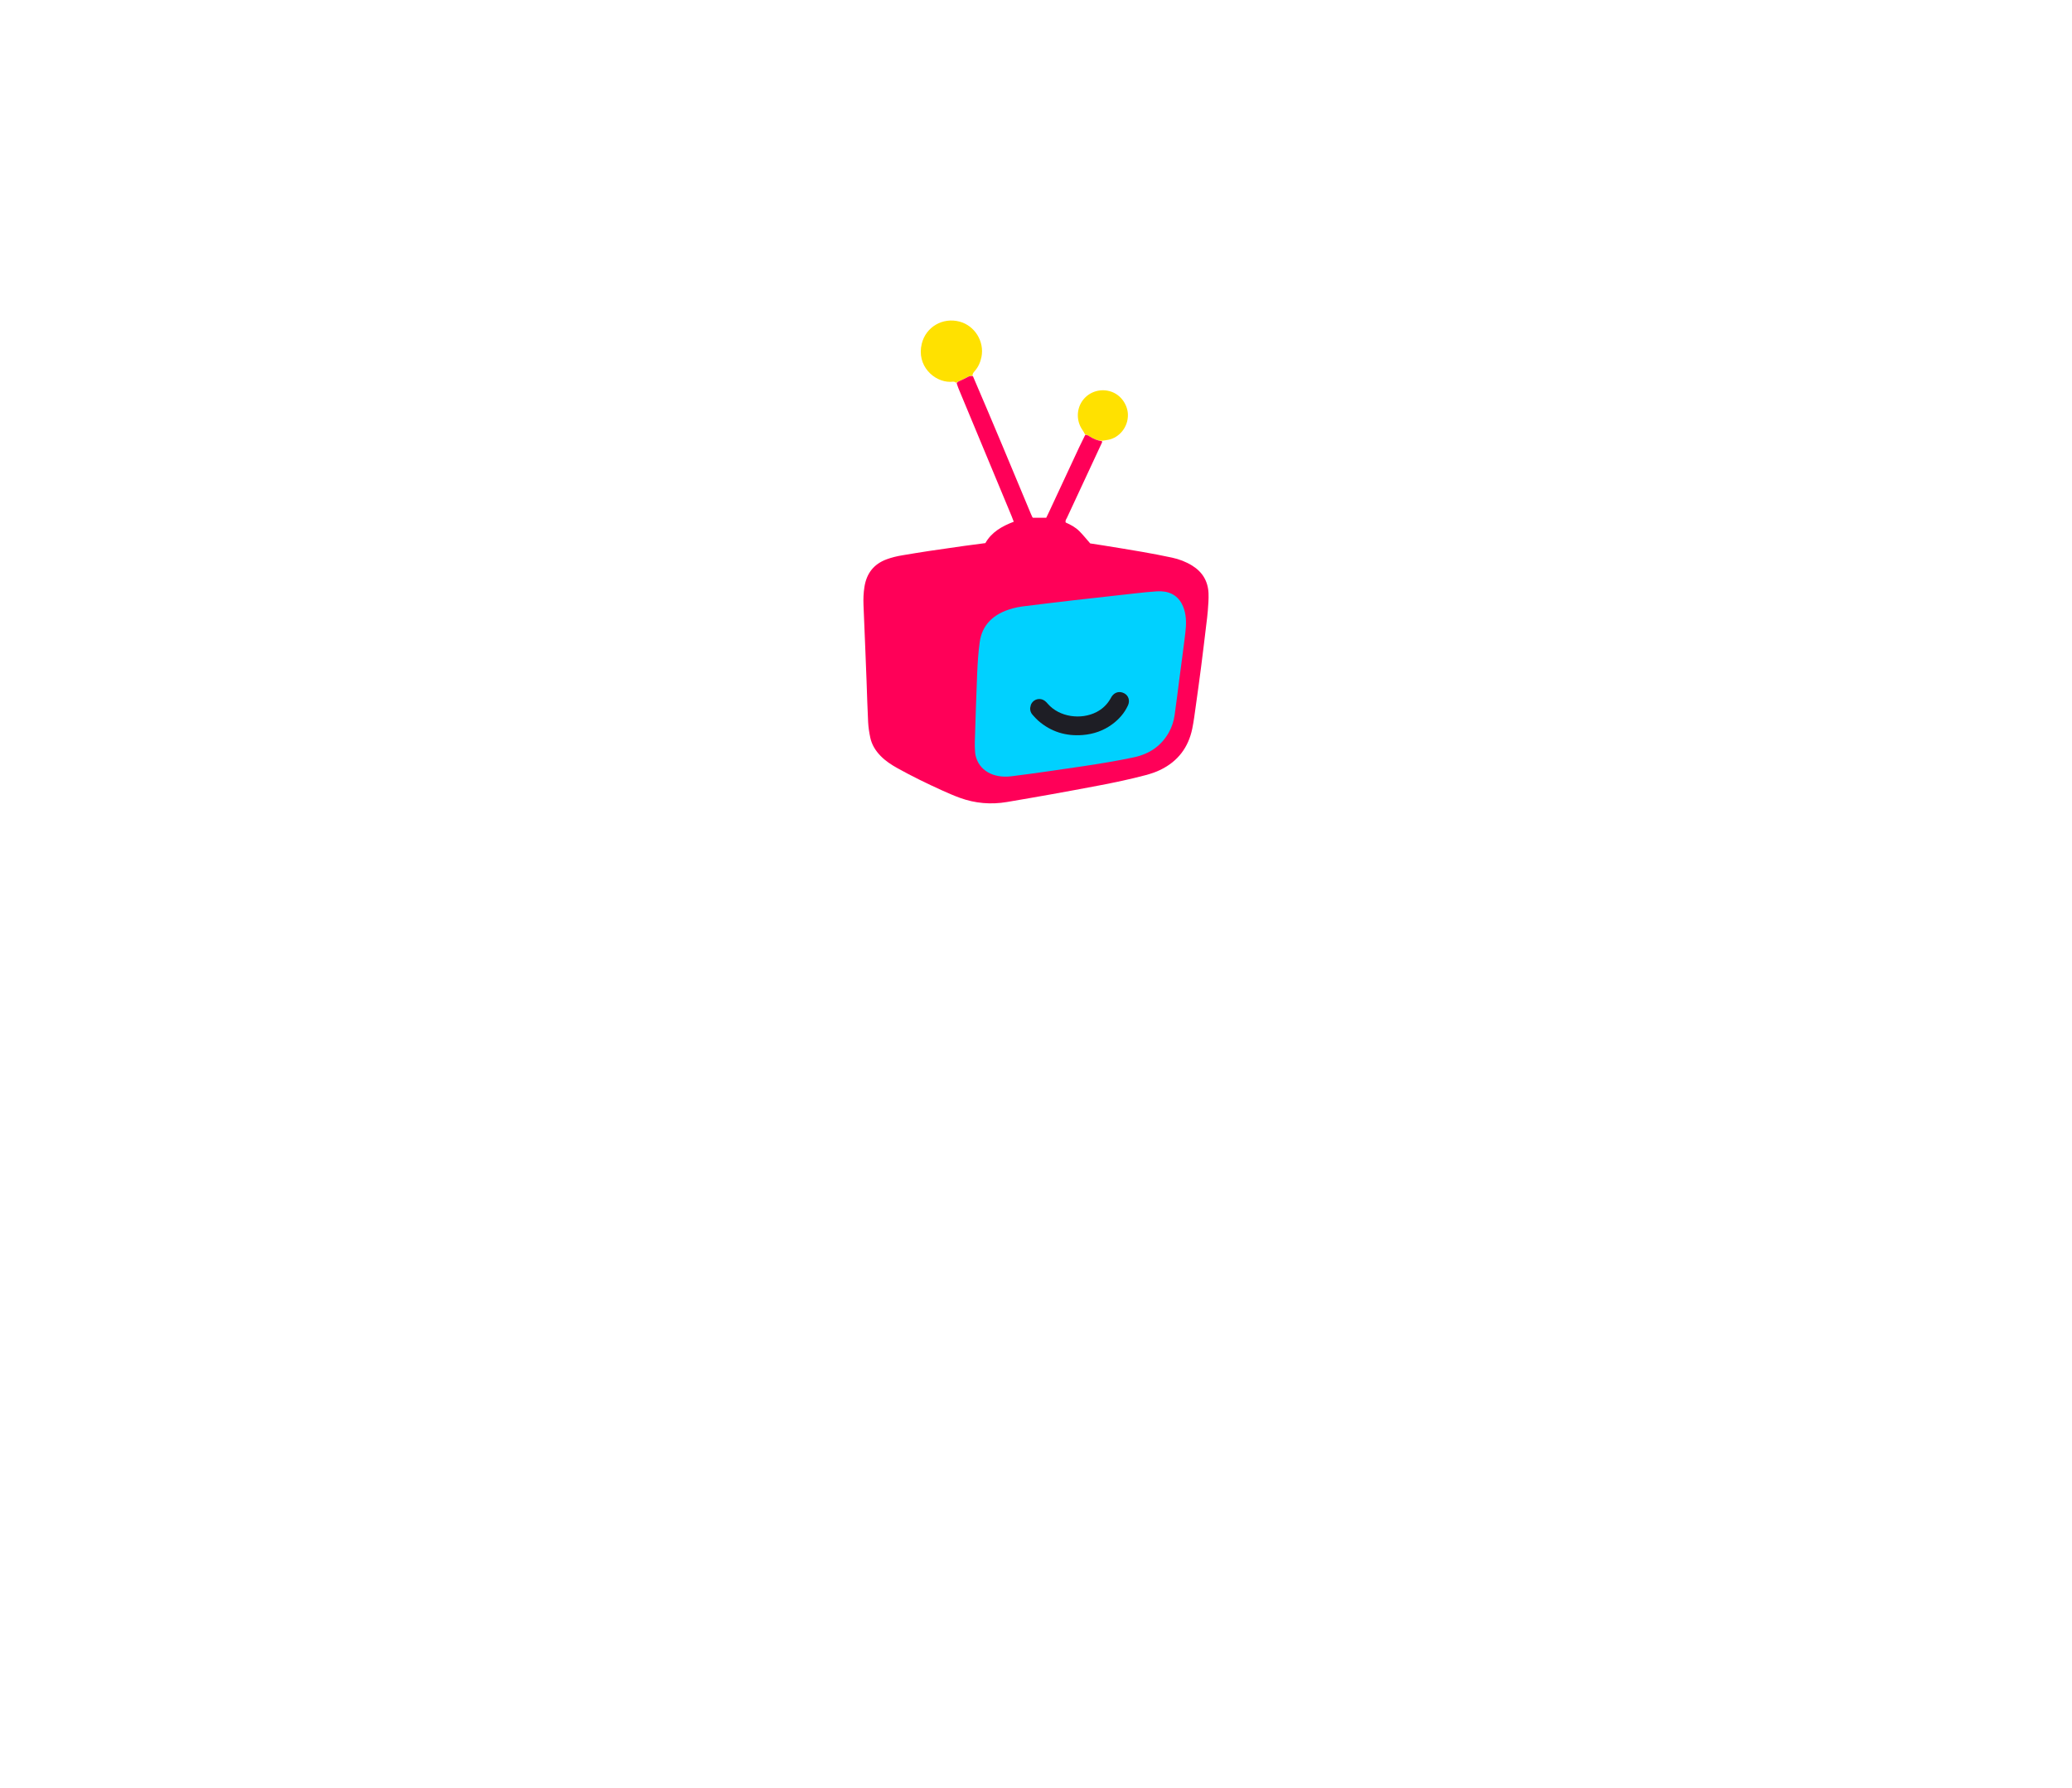 <svg width="3000" height="2588" viewBox="0 0 3000 2588" fill="none" xmlns="http://www.w3.org/2000/svg">
<path d="M1384.49 554.29C1386.11 552.58 1388.27 551.977 1390.25 551.056C1393.94 549.335 1397.72 547.739 1401.23 545.68C1403.26 544.486 1405.25 544.125 1408.11 544.133C1407.92 541.339 1409.26 539.448 1411.05 537.443C1416.34 531.496 1419.5 524.48 1421.06 516.647C1425.48 494.385 1411.36 471.496 1389.45 465.605C1365.09 459.057 1340.59 473.098 1334.59 497.605C1326.82 529.317 1352.19 552.946 1376.01 552.788C1378.65 552.771 1381.56 551.632 1384.49 554.29Z" fill="#FFE100"/>
<path d="M1571.08 628.983C1573.44 629.44 1575.29 630.336 1577.23 631.617C1582.56 635.135 1588.33 637.699 1595.55 638.064C1599.24 637.583 1602.26 637.135 1605.25 636.531C1620.01 633.548 1633.66 618.838 1633.07 599.801C1632.64 585.942 1622.32 568.818 1603.25 565.53C1588.85 563.047 1574.45 569.092 1566.45 581.301C1558.54 593.391 1558.62 609.394 1566.64 621.482C1568.15 623.75 1569.57 626.073 1571.08 628.983Z" fill="#FFE100"/>
<path d="M1571.26 629.594C1568.32 635.593 1565.29 641.549 1562.47 647.599C1547.96 678.66 1533.51 709.747 1519.02 740.82C1517.73 743.595 1516.36 746.335 1514.82 749.534C1508.59 749.534 1502.28 749.534 1495.67 749.534C1495.72 749.569 1495.48 749.433 1495.27 749.249C1495.07 749.069 1494.86 748.866 1494.74 748.628C1494.04 747.114 1493.32 745.604 1492.67 744.062C1465.02 677.687 1437.38 611.309 1408.66 544.537C1405.37 544.124 1403.38 544.486 1401.35 545.679C1397.85 547.738 1394.07 549.335 1390.37 551.056C1388.4 551.976 1386.23 552.579 1385.15 554.747C1386.05 557.365 1386.82 560.04 1387.88 562.591C1413.46 624.116 1439.07 685.627 1464.67 747.145C1465.71 749.653 1466.62 752.216 1467.79 755.28C1450.73 761.786 1435.62 770.32 1426.71 786.23C1415.94 787.646 1405.73 788.911 1395.54 790.345C1378.46 792.75 1361.38 795.183 1344.32 797.758C1331.67 799.667 1319.05 801.785 1306.42 803.876C1298.73 805.149 1291.17 806.954 1283.83 809.652C1265.04 816.558 1254.64 830.12 1251.57 849.777C1250.22 858.382 1249.9 867.002 1250.23 875.656C1251.02 896.575 1251.96 917.489 1252.81 938.406C1253.46 954.303 1254.09 970.201 1254.68 986.101C1255.42 1005.91 1255.92 1025.72 1256.95 1045.51C1257.34 1052.99 1258.5 1060.5 1260.06 1067.83C1262.27 1078.17 1267.72 1086.89 1275.1 1094.42C1282.19 1101.68 1290.58 1107.14 1299.36 1112.03C1320.29 1123.68 1341.79 1134.17 1363.59 1144.04C1372.2 1147.93 1380.88 1151.74 1389.75 1154.97C1411.91 1163.03 1434.73 1164.97 1457.99 1161.02C1479.1 1157.44 1500.21 1153.82 1521.29 1150.03C1544.56 1145.86 1567.81 1141.57 1591.03 1137.14C1613.7 1132.81 1636.3 1128.09 1658.62 1122.16C1666.16 1120.16 1673.52 1117.72 1680.54 1114.26C1705.49 1101.97 1720.63 1082.01 1726.24 1054.91C1728.49 1044 1729.82 1032.89 1731.38 1021.84C1734.03 1003.06 1736.63 984.267 1739.05 965.453C1741.65 945.253 1744.04 925.026 1746.48 904.807C1747.32 897.882 1748.28 890.961 1748.78 884.01C1749.39 875.675 1750.14 867.285 1749.8 858.961C1749.1 841.568 1741.11 828.119 1726.27 818.889C1717.19 813.242 1707.3 809.478 1696.93 807.249C1682.53 804.151 1668.04 801.414 1653.53 798.87C1634.62 795.556 1615.66 792.565 1596.71 789.472C1590.41 788.443 1584.08 787.528 1578.48 786.669C1572.92 780.352 1568.08 774.241 1562.59 768.779C1557.04 763.248 1550.09 759.55 1543.05 756.443C1541.98 753.391 1543.99 751.399 1544.97 749.275C1561.74 713.106 1578.61 676.981 1595.45 640.844C1595.69 640.34 1595.87 639.814 1595.53 638.661C1588.45 637.698 1582.69 635.134 1577.35 631.616C1575.41 630.335 1573.57 629.439 1571.26 629.594ZM1586.12 1102.94C1573.25 1105.2 1560.39 1107.53 1547.51 1109.72C1533.8 1112.06 1520.1 1114.46 1506.35 1116.48C1485.75 1119.51 1469.9 1108.19 1466.07 1088C1465.66 1085.82 1465.51 1083.57 1465.42 1081.35C1465.26 1077.45 1465.09 1073.54 1465.19 1069.64C1466.01 1038.13 1466.73 1006.62 1467.84 975.123C1468.35 960.638 1469.08 946.115 1470.73 931.727C1473.4 908.532 1485.78 892.645 1508.3 885.356C1511.72 884.247 1515.26 883.334 1518.82 882.794C1537.79 879.913 1556.77 877.087 1575.77 874.418C1599.73 871.053 1623.71 867.818 1647.69 864.61C1655.41 863.578 1663.14 862.552 1670.9 861.98C1684.05 861.012 1693.37 866.723 1698.86 878.789C1701.18 883.888 1702.45 889.287 1703.16 894.872C1704.54 905.786 1703.28 916.599 1702.18 927.409C1700.35 945.437 1698.3 963.443 1696.37 981.461C1694.56 998.37 1692.9 1015.3 1690.92 1032.19C1689.95 1040.52 1687.84 1048.63 1684.28 1056.28C1676.21 1073.65 1663.54 1085.57 1644.61 1090.45C1625.74 1095.3 1606.67 1099.1 1586.12 1102.94ZM1433.76 1064.81C1442.81 1065.54 1446.26 1068.42 1447.85 1076.98C1449.29 1084.73 1447.53 1091.91 1443.14 1098.36C1441.93 1100.14 1440.2 1101.75 1438.36 1102.89C1432.99 1106.21 1426.5 1104.42 1423.27 1098.98C1418.09 1090.25 1420.57 1074.04 1428.24 1067.32C1429.44 1066.27 1431.12 1065.77 1433.76 1064.81ZM1446.17 1023.1C1445.37 1026.68 1444.09 1030.02 1441.27 1032.53C1436.27 1036.94 1429.46 1035.12 1427.25 1028.8C1425.26 1023.12 1427.76 1015.18 1432.66 1011.64C1437.09 1008.43 1443.09 1009.68 1445.28 1014.64C1446.23 1016.81 1446.13 1019.44 1446.17 1023.1Z" fill="#FF0058"/>
<path d="M1433.17 1064.91C1431.12 1065.77 1429.44 1066.27 1428.24 1067.32C1420.56 1074.04 1418.09 1090.25 1423.27 1098.98C1426.5 1104.42 1432.99 1106.21 1438.36 1102.89C1440.2 1101.75 1441.93 1100.14 1443.14 1098.36C1447.53 1091.91 1449.29 1084.73 1447.85 1076.98C1446.26 1068.42 1442.81 1065.54 1433.17 1064.91Z" fill="#FF0058"/>
<path d="M1446.34 1022.48C1446.13 1019.44 1446.23 1016.81 1445.28 1014.64C1443.09 1009.68 1437.09 1008.43 1432.66 1011.64C1427.76 1015.18 1425.26 1023.12 1427.25 1028.8C1429.46 1035.12 1436.27 1036.95 1441.27 1032.53C1444.09 1030.03 1445.37 1026.68 1446.34 1022.48Z" fill="#FF0058"/>
<path d="M1567.31 1109.35C1592.74 1105.51 1617.19 1101.51 1641.37 1096.4C1665.64 1091.27 1681.88 1078.74 1692.22 1060.46C1696.78 1052.41 1699.48 1043.88 1700.73 1035.11C1703.27 1017.34 1705.39 999.536 1707.71 981.747C1710.19 962.792 1712.81 943.849 1715.16 924.883C1716.57 913.511 1718.18 902.136 1716.41 890.653C1715.5 884.778 1713.88 879.098 1710.91 873.734C1703.88 861.039 1691.92 855.032 1675.08 856.05C1665.13 856.652 1655.21 857.731 1645.32 858.817C1614.59 862.191 1583.85 865.595 1553.14 869.135C1528.79 871.943 1504.46 874.916 1480.15 877.947C1475.59 878.515 1471.06 879.475 1466.67 880.642C1437.81 888.311 1421.94 905.024 1418.53 929.426C1416.41 944.562 1415.47 959.841 1414.82 975.08C1413.4 1008.22 1412.47 1041.37 1411.42 1074.51C1411.28 1078.61 1411.51 1082.73 1411.71 1086.83C1411.83 1089.17 1412.02 1091.54 1412.55 1093.83C1417.45 1115.07 1437.77 1126.98 1464.17 1123.79C1481.8 1121.67 1499.36 1119.14 1516.93 1116.68C1533.44 1114.38 1549.92 1111.93 1567.31 1109.35Z" fill="#00D1FF"/>
<path d="M1491.53 1025.1C1492.12 1022.55 1492.35 1020.51 1493.25 1018.84C1497.11 1011.72 1506.15 1009.74 1512.66 1014.52C1514.22 1015.67 1515.58 1017.13 1516.84 1018.6C1533.87 1038.39 1565.43 1042.27 1587.63 1030.79C1596 1026.46 1602.68 1020.2 1607.48 1012.02C1608.19 1010.81 1608.82 1009.56 1609.59 1008.39C1613.88 1001.88 1621.09 1000.06 1627.9 1003.73C1633.94 1006.98 1636.33 1014.24 1633.18 1021.14C1628.07 1032.31 1620.15 1041.29 1610.31 1048.52C1597.6 1057.86 1583.25 1062.81 1567.56 1064.05C1543.26 1065.97 1521.72 1059.37 1503.26 1043.33C1500.32 1040.78 1497.74 1037.79 1495.11 1034.9C1492.79 1032.35 1491.42 1029.33 1491.53 1025.1Z" fill="#1E1E25"/>
</svg>
